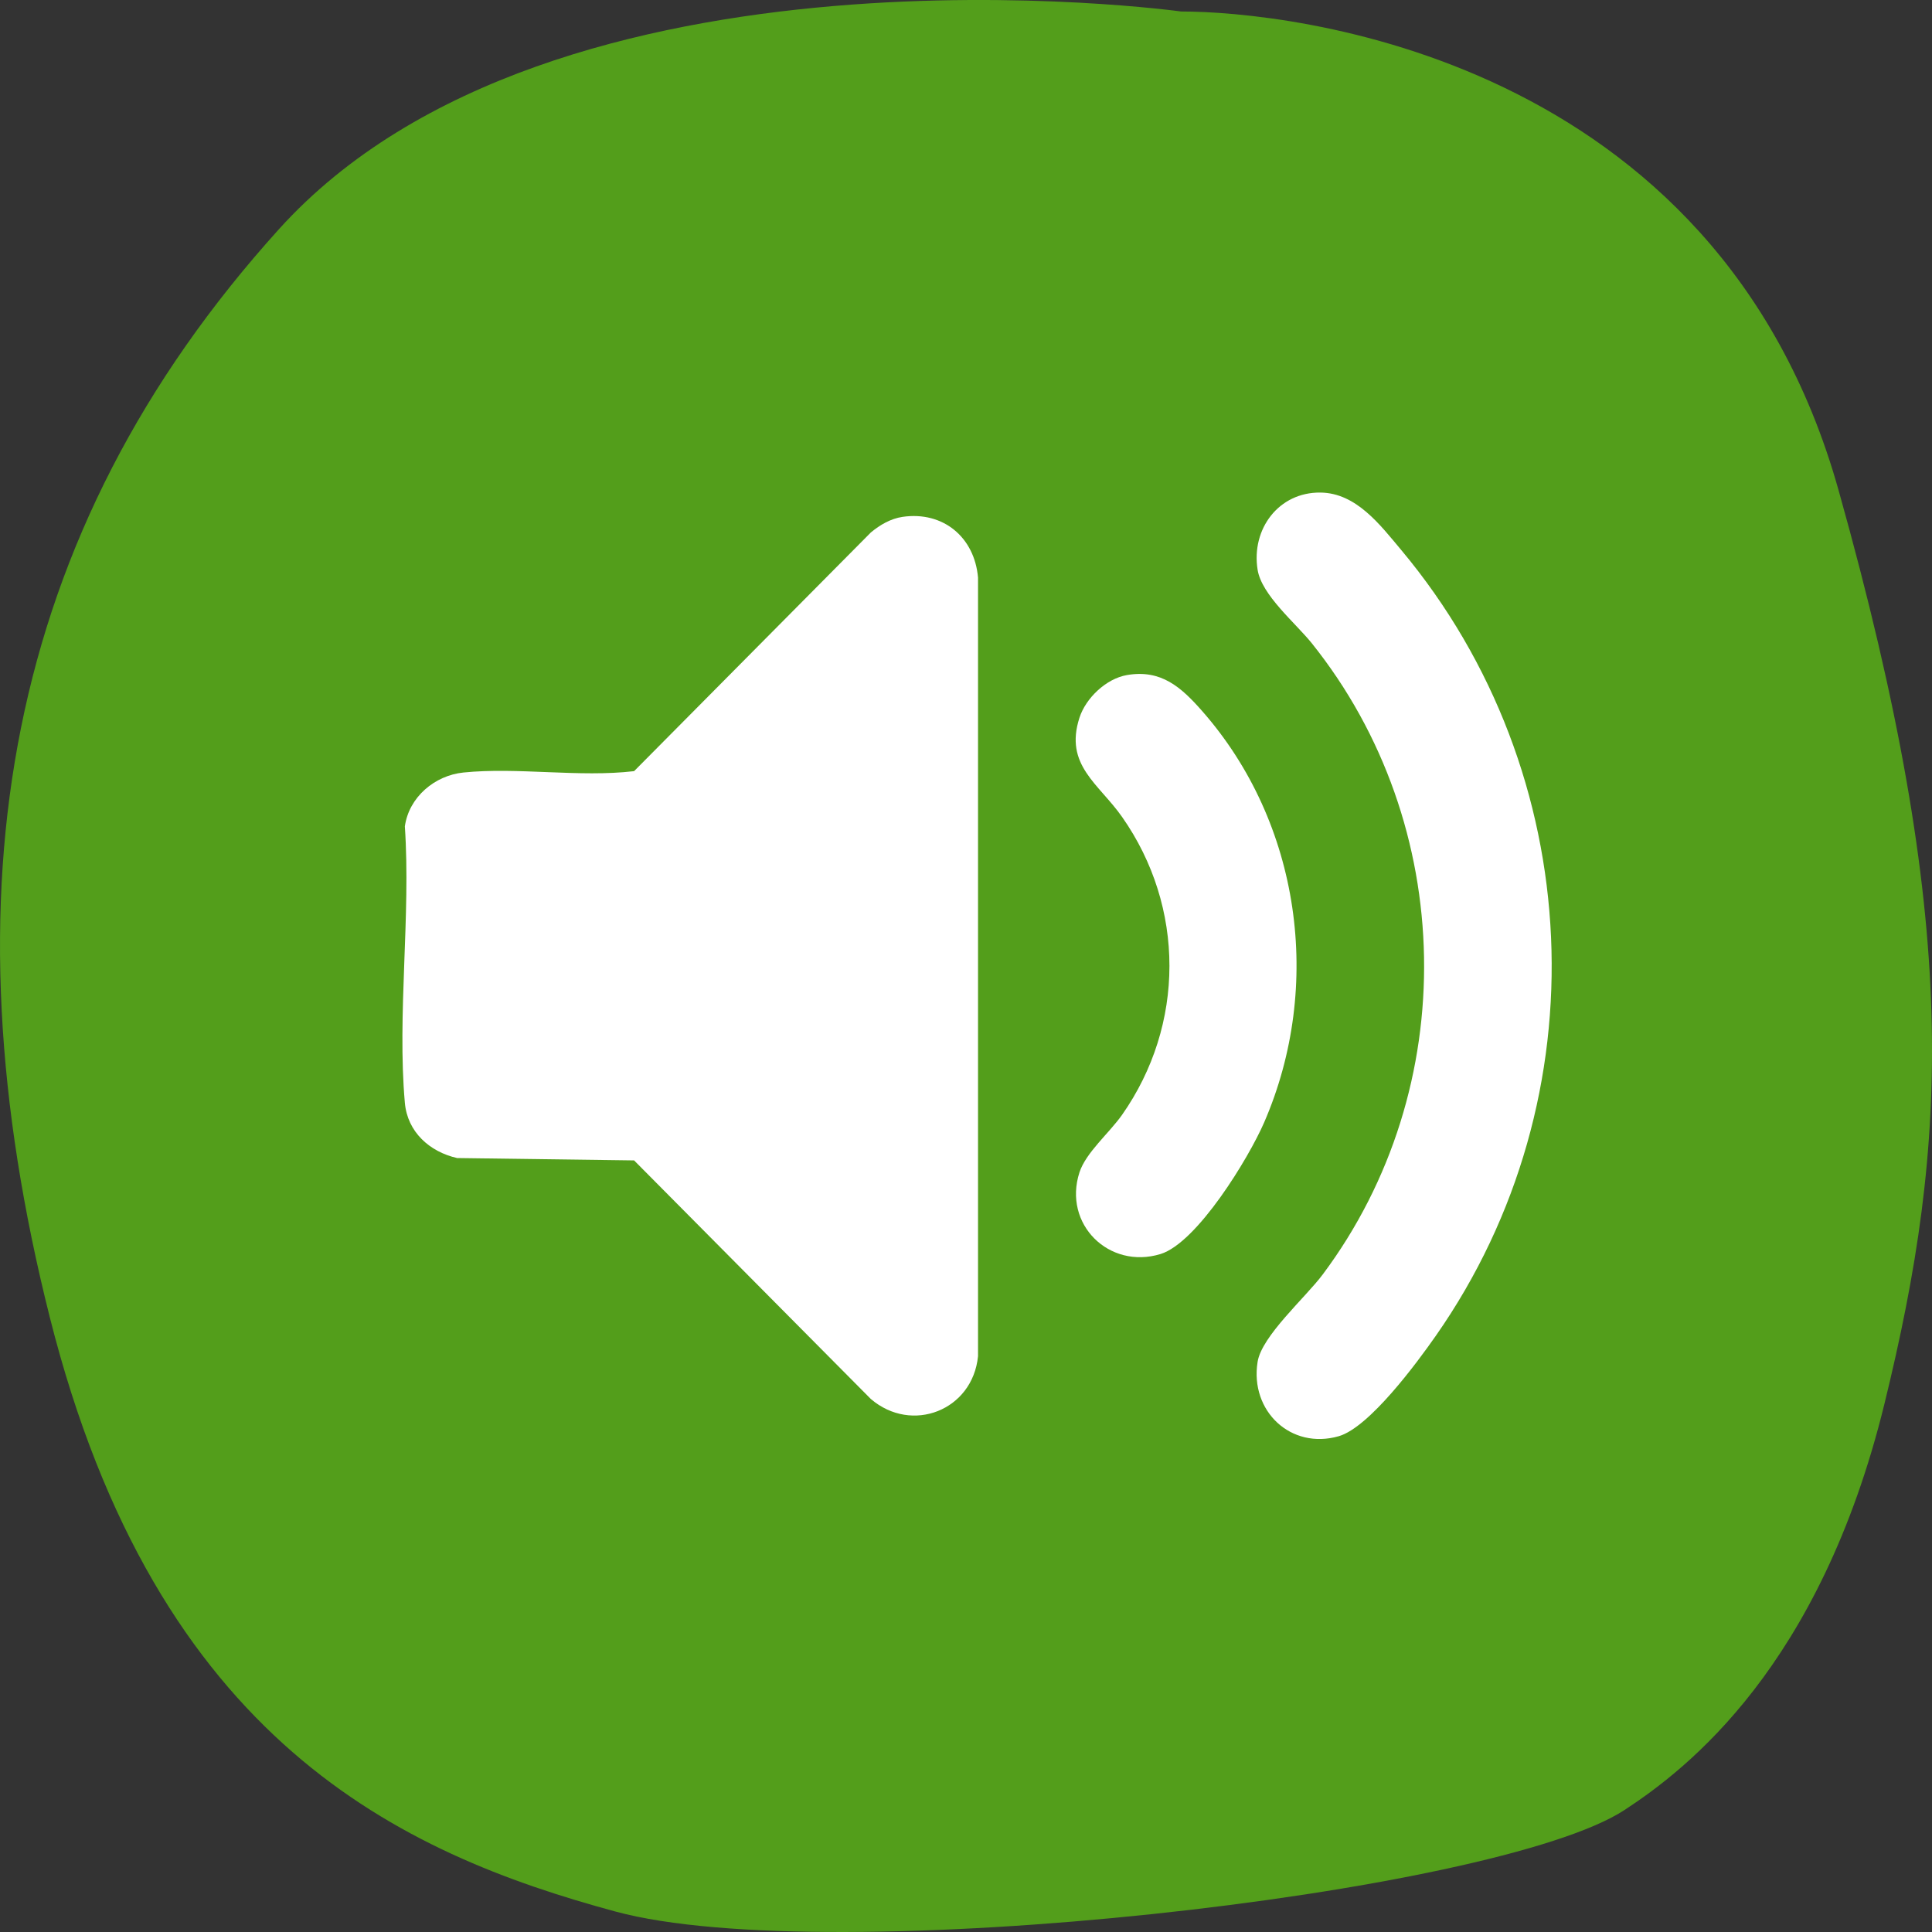 <svg width="40" height="40" viewBox="0 0 40 40" fill="none" xmlns="http://www.w3.org/2000/svg">
<rect x="0" y="0" width="40" height="40" fill="#333333" stroke="none"/>
<path d="M5.777 4.743C11.475 -1.564 24.454 0.238 24.454 0.238C26.673 0.238 35.537 1.139 38.065 10.148C40.594 19.157 40.347 23.628 39.015 29.066C37.683 34.505 34.93 36.626 33.634 37.474C30.97 39.218 17.173 40.778 12.741 39.576C8.31 38.375 3.245 36.073 1.029 27.265C-1.187 18.456 0.08 11.049 5.777 4.743Z" fill="#539E1B"/>
<path d="M18.687 10.701C19.525 10.579 20.177 11.121 20.249 11.959V28.079C20.137 29.2 18.879 29.692 18.029 28.964L13.128 24.025L9.464 23.976C8.896 23.847 8.435 23.438 8.382 22.831C8.221 21.012 8.507 18.955 8.382 17.11C8.467 16.502 9.001 16.054 9.596 15.994C10.716 15.88 11.991 16.099 13.128 15.966L18.029 11.025C18.22 10.866 18.439 10.738 18.687 10.701Z" fill="white"/>
<path d="M27.339 10.198C28.079 10.206 28.574 10.866 29.014 11.391C32.871 16.005 33.182 22.715 29.728 27.655C29.333 28.22 28.351 29.551 27.718 29.735C26.727 30.02 25.875 29.215 26.037 28.197C26.122 27.659 27.031 26.862 27.386 26.386C30.272 22.523 30.168 17.072 27.157 13.315C26.821 12.898 26.119 12.319 26.037 11.794C25.903 10.95 26.476 10.187 27.339 10.198Z" fill="white"/>
<path d="M23.329 13.977C24.041 13.853 24.457 14.23 24.889 14.721C26.925 17.035 27.401 20.41 26.172 23.241C25.854 23.973 24.787 25.73 24.026 25.964C22.961 26.288 22.003 25.345 22.349 24.273C22.483 23.862 22.965 23.459 23.231 23.082C24.538 21.218 24.54 18.779 23.231 16.913C22.749 16.225 22.032 15.842 22.349 14.86C22.481 14.451 22.902 14.052 23.329 13.977Z" fill="white"/>
</svg>
